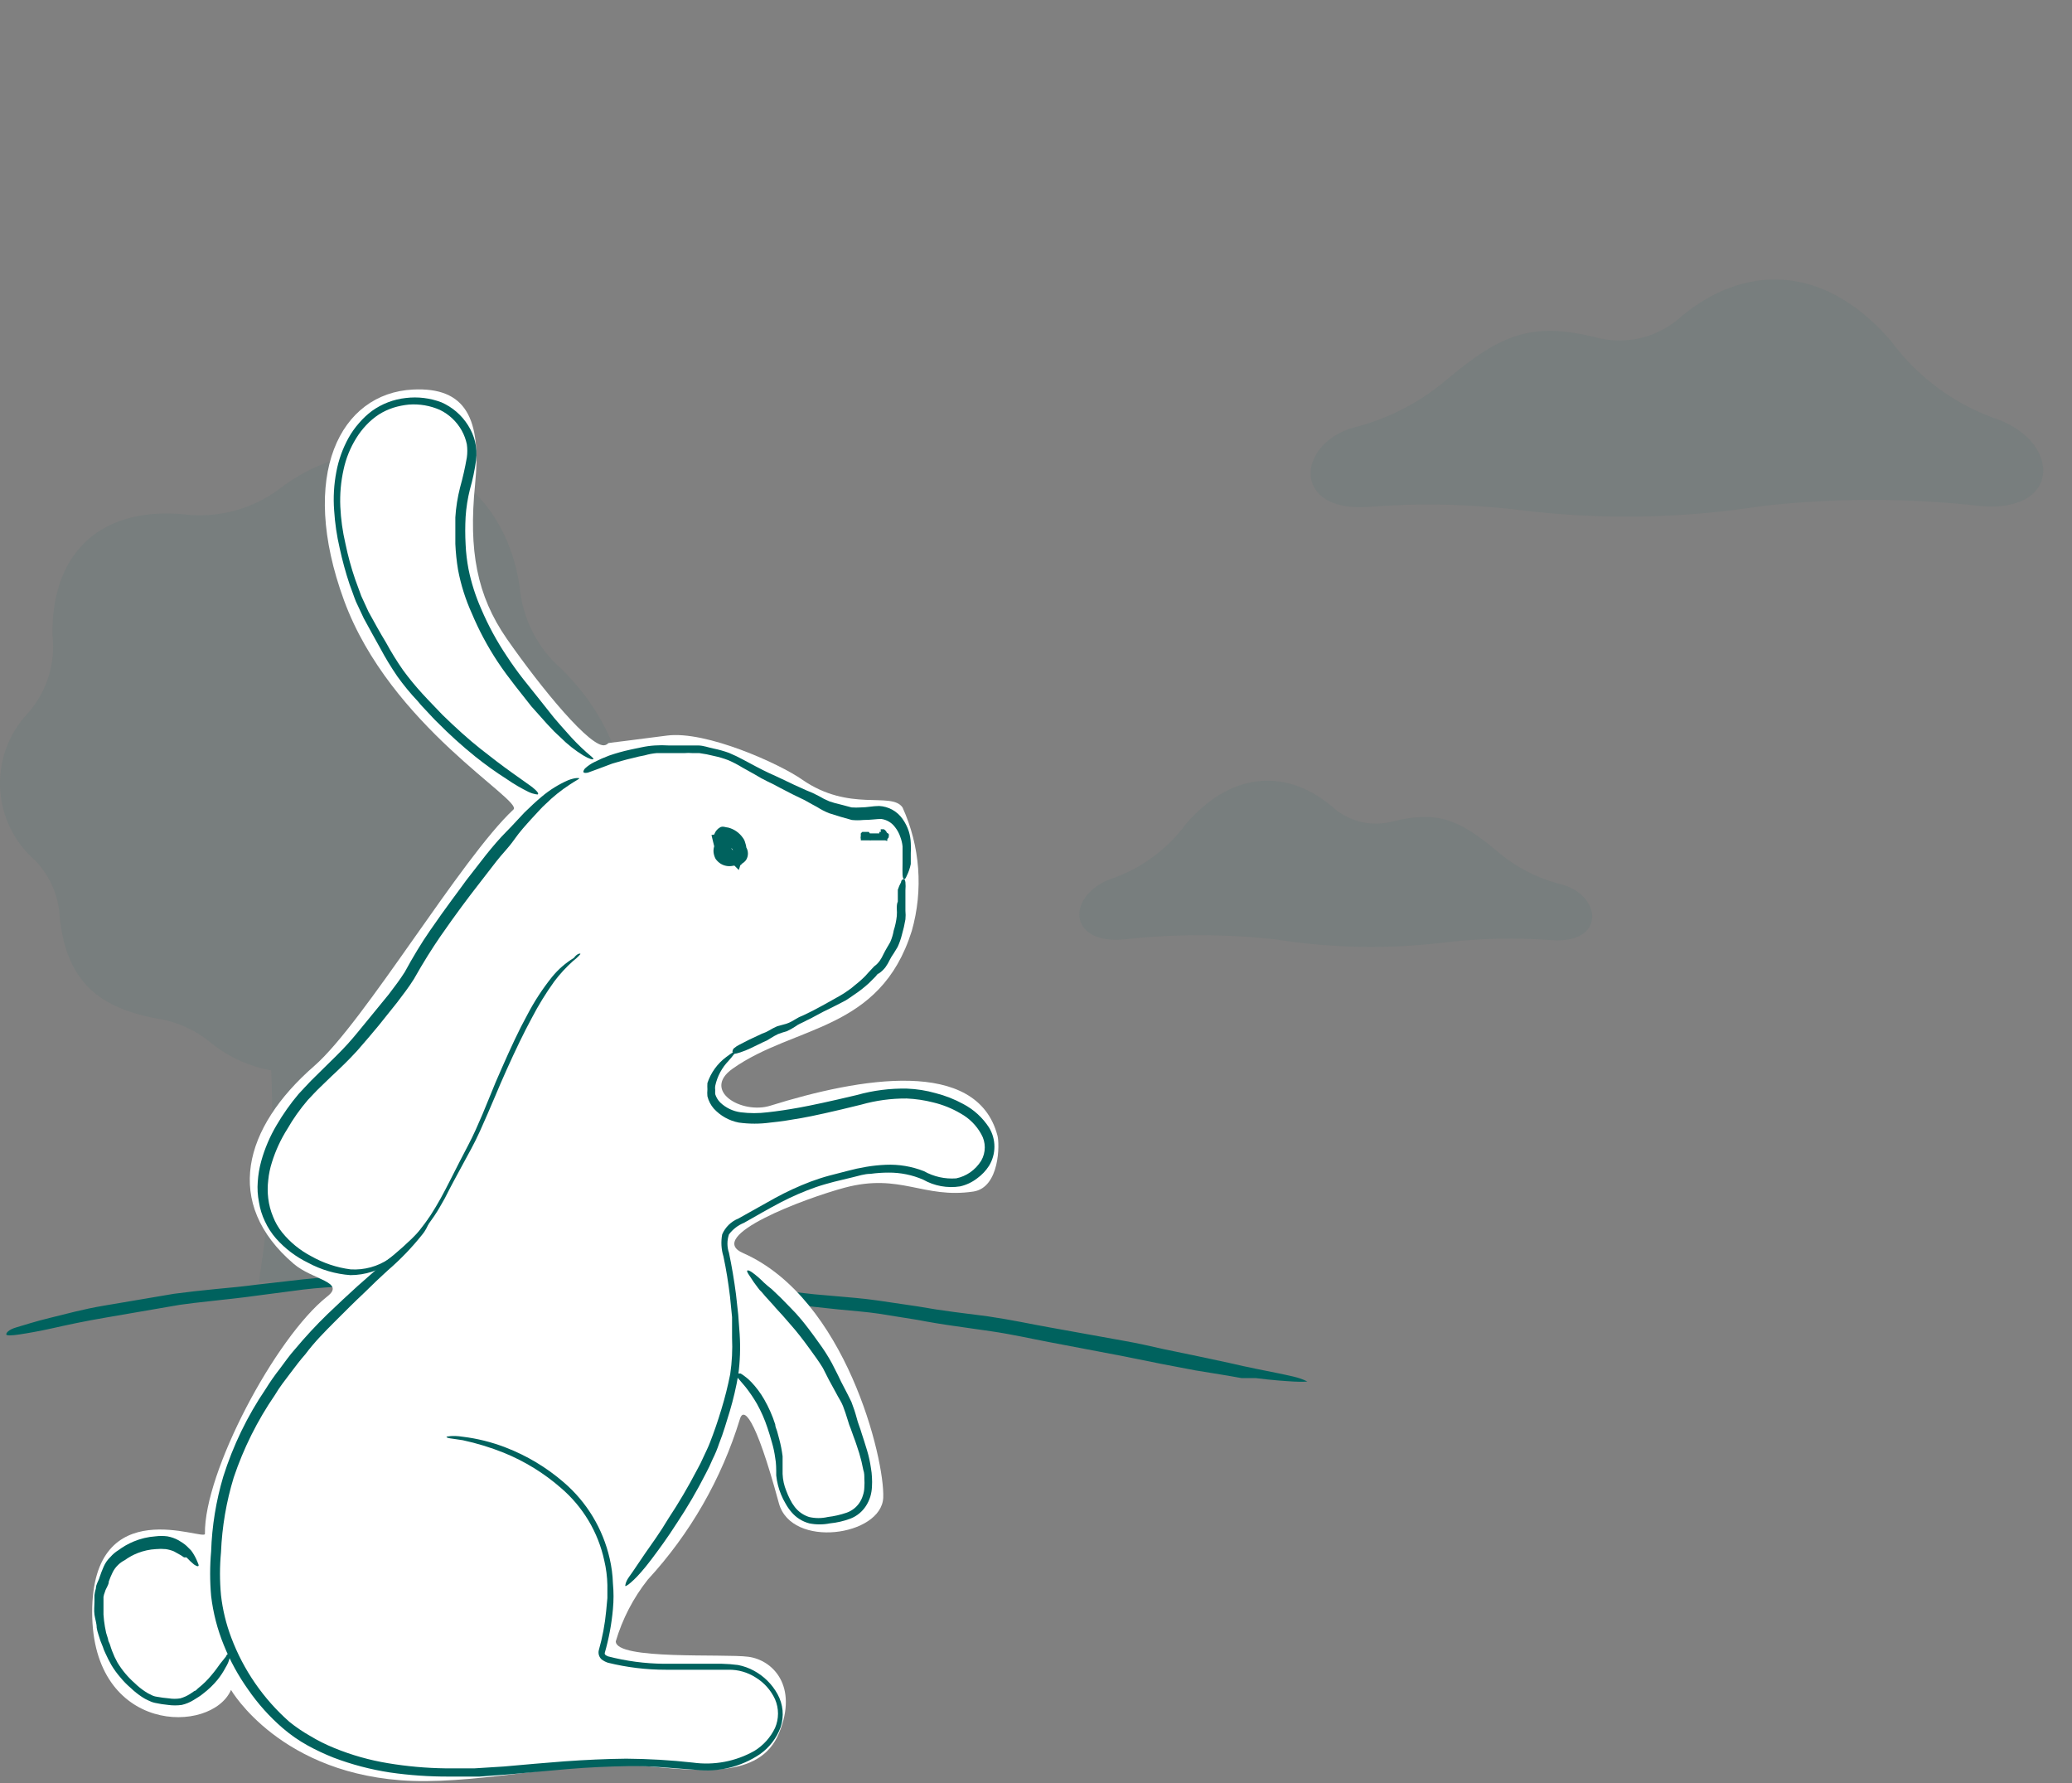 <svg width="215" height="185" viewBox="0 0 215 185" fill="none" xmlns="http://www.w3.org/2000/svg">
<rect x="0" y="0" width="215" height="185" fill="#808080" stroke="none"/>
<g clip-path="url(#clip0_63_155)">
<g opacity="0.25">
<path opacity="0.25" d="M2.867 74.028C3.846 72.931 4.583 71.639 5.028 70.237C5.473 68.834 5.615 67.354 5.445 65.892C5.32 58.008 9.781 52.596 18.934 53.349C20.744 53.587 22.583 53.465 24.345 52.988C26.107 52.511 27.756 51.69 29.2 50.571C39.481 42.938 52.021 48.081 53.92 60.875C54.208 64.172 55.761 67.229 58.255 69.405C70.347 81.285 66.012 99.993 46.611 104.078C43.76 104.725 41.135 106.13 39.015 108.146C37.232 109.568 35.14 110.55 32.907 111.013C32.646 118.365 33.066 125.726 34.161 133C31.349 133 28.984 133 26.852 133C28.032 125.747 28.464 118.391 28.142 111.049C25.875 110.642 23.744 109.675 21.944 108.236C20.278 106.841 18.255 105.941 16.104 105.637C9.763 104.437 6.843 101.337 6.198 95.137C6.089 92.939 5.184 90.857 3.655 89.277C2.577 88.343 1.7 87.201 1.074 85.92C0.448 84.639 0.089 83.244 0.014 81.82C-0.059 80.396 0.155 78.972 0.645 77.633C1.135 76.294 1.891 75.068 2.867 74.028Z" fill="#00625E"/>
</g>
<g opacity="0.25">
<path opacity="0.25" d="M207.527 43.598C213.919 46.17 213.688 53.218 205.499 52.498C197.976 51.65 190.381 51.65 182.858 52.498C174.583 53.799 166.169 53.947 157.855 52.935C152.557 52.281 147.207 52.169 141.887 52.6C134.007 53.089 134.571 46.067 140.424 44.37C143.988 43.483 147.3 41.784 150.102 39.405C155.826 34.596 159.01 33.412 165.504 34.981C167.068 35.416 168.716 35.443 170.293 35.061C171.87 34.678 173.323 33.898 174.515 32.795C180.727 27.651 188.993 27.033 196.206 35.367C199.04 39.217 202.995 42.092 207.527 43.598Z" fill="#00625E"/>
</g>
<g opacity="0.25">
<path opacity="0.25" d="M115.135 91.243C110.669 93.017 110.823 97.956 116.573 97.467C121.836 96.876 127.148 96.876 132.412 97.467C138.205 98.383 144.097 98.487 149.919 97.776C153.625 97.337 157.365 97.259 161.086 97.544C166.605 97.879 166.22 92.966 162.112 91.783C159.613 91.174 157.291 89.985 155.335 88.31C151.331 84.941 149.097 84.118 144.528 85.224C143.431 85.52 142.277 85.534 141.173 85.264C140.069 84.994 139.051 84.449 138.213 83.68C133.875 80.002 128.099 79.668 123.068 85.481C121.079 88.175 118.309 90.187 115.135 91.243Z" fill="#00625E"/>
</g>
<path d="M0.653 138.449C0.653 138.578 1.166 138.578 2.013 138.449C2.861 138.32 4.067 138.115 5.556 137.78C7.044 137.445 8.843 137.059 10.972 136.699L18.135 135.465C18.777 135.336 19.47 135.284 20.137 135.182L22.191 134.951C23.603 134.796 25.092 134.642 26.734 134.411L31.458 133.793C32.947 133.613 34.563 133.511 36.257 133.432H38.825L41.393 133.305C43.137 133.305 44.909 133.099 46.705 133.124H52.174C53.997 133.124 55.845 133.124 57.667 133.278C59.49 133.432 61.004 133.278 62.673 133.484L65.24 133.638L67.653 133.819L70.22 134.024L72.787 134.282L77.588 134.745C79.179 134.899 80.745 135.13 82.285 135.311L84.57 135.594L86.983 135.851C88.523 136.005 89.935 136.107 91.142 136.288L95.172 136.932C96.507 137.188 97.919 137.42 99.228 137.6L102.822 138.115C104.952 138.423 106.98 138.886 108.88 139.246L116.581 140.711L120.534 141.509L124.051 142.178L127.363 142.718L128.826 142.976H129.57H130.289C132.112 143.207 133.37 143.284 134.242 143.336C135.115 143.386 135.654 143.336 135.654 143.336C135.654 143.336 135.192 143.053 134.217 142.821C133.241 142.59 131.804 142.307 130.264 141.999L129.673 141.869L129.031 141.74L127.568 141.407L124.308 140.711L120.714 139.966C119.456 139.684 118.147 139.374 116.53 139.092L108.829 137.703C107.083 137.394 104.978 136.932 102.514 136.571L98.92 136.109C97.713 135.953 96.558 135.774 95.249 135.542L91.064 134.925C89.473 134.693 87.933 134.59 86.547 134.461L84.493 134.282L82.208 134.024L77.536 133.511L72.736 133.099L70.323 132.892L67.756 132.713L65.189 132.532L62.622 132.405C60.952 132.405 59.285 132.405 57.488 132.25H51.968H47.04C45.217 132.25 43.445 132.25 41.674 132.405H39.108H36.54C34.846 132.405 33.151 132.559 31.406 132.738L26.683 133.278C25.296 133.459 23.807 133.613 22.345 133.742L20.137 133.974L18.058 134.23L10.766 135.465C8.61 135.826 6.788 136.34 5.196 136.726C3.605 137.111 2.63 137.446 1.732 137.703C0.832 137.959 0.628 138.32 0.653 138.449Z" fill="#00625E"/>
<path d="M42.836 40.416C35.312 40.8 30.922 49.258 35.696 62.285C40.47 75.313 54.303 83.023 53.281 83.984C47.866 89.025 37.784 106.089 32.605 110.596C25.251 117.003 23.142 124.841 30.474 131.119C32.413 132.786 35.909 133 33.948 134.515C28.555 138.787 21.158 152.776 21.265 159.141C21.265 159.931 9.564 154.612 9.564 167.277C9.564 179.943 21.948 179.963 23.972 175.329C23.972 175.329 29.131 184.278 42.794 184.769C50.34 185.025 59.995 182.634 66.24 183.167C72.486 183.702 78.837 184.684 80.841 179.793C82.845 174.903 80.18 172.233 77.665 171.891C75.15 171.55 63.896 172.253 63.896 170.289C64.585 167.96 65.713 165.784 67.221 163.882C71.608 159.123 74.872 153.437 76.77 147.245C77.111 146.007 78.304 146.667 80.82 155.958C82.12 160.721 91.477 159.355 91.648 155.382C91.818 151.408 87.768 134.709 77.111 130.008C73.061 128.258 83.505 124.328 87.662 123.218C93.46 121.68 95.783 124.392 101.005 123.623C103.755 123.196 103.733 118.647 103.499 117.814C101.367 109.698 89.218 111.813 79.924 114.718C76.962 115.636 72.784 113.158 76.024 110.873C82.418 106.345 91.328 107.05 94.61 96.585C95.818 92.335 95.478 87.793 93.651 83.771C92.479 82.084 88.173 84.326 83.207 80.866C80.926 79.264 73.274 75.783 69.203 76.317C61.081 77.385 63.789 76.915 62.809 77.3C61.402 77.791 56.158 71.405 52.578 66.258C49.487 61.794 48.612 57.139 49.295 50.283C49.977 43.427 48.356 40.138 42.836 40.416Z" fill="white"/>
<path d="M60.529 80.097C60.529 80.097 60.529 79.883 60.743 79.691C61.018 79.443 61.326 79.234 61.658 79.072C62.164 78.814 62.684 78.585 63.215 78.388C63.914 78.147 64.625 77.947 65.346 77.79L65.943 77.662L66.561 77.534C67.018 77.434 67.481 77.37 67.947 77.342C68.43 77.309 68.914 77.309 69.397 77.342C69.865 77.342 70.334 77.342 70.867 77.342H71.656H72.445C72.977 77.342 73.51 77.555 74.043 77.662C74.586 77.772 75.121 77.922 75.642 78.111C76.158 78.327 76.663 78.569 77.155 78.837L78.477 79.542L79.137 79.883L79.798 80.204L80.459 80.503L81.141 80.823L82.441 81.442L83.72 82.019L84.338 82.275L84.978 82.596C85.332 82.811 85.702 82.996 86.086 83.151C86.464 83.278 86.848 83.385 87.237 83.471L88.367 83.77C88.686 83.792 89.007 83.792 89.326 83.77C89.965 83.77 90.584 83.621 91.223 83.621C91.704 83.645 92.172 83.778 92.594 84.011C93.015 84.245 93.377 84.571 93.653 84.966C93.928 85.352 94.144 85.776 94.292 86.226C94.42 86.628 94.492 87.044 94.505 87.465C94.527 87.821 94.527 88.177 94.505 88.533V88.981V89.43V89.644C94.424 90.058 94.288 90.461 94.1 90.84C93.994 91.096 93.909 91.224 93.823 91.224C93.738 91.224 93.674 91.053 93.653 90.754C93.632 90.455 93.653 90.028 93.653 89.558V88.768C93.653 88.448 93.653 88.127 93.653 87.807C93.618 87.471 93.539 87.14 93.418 86.825C93.304 86.477 93.131 86.152 92.907 85.863C92.737 85.62 92.519 85.414 92.266 85.259C92.013 85.105 91.73 85.005 91.436 84.966C90.967 84.966 90.349 85.073 89.582 85.073C89.185 85.113 88.785 85.113 88.388 85.073L87.258 84.753L86.022 84.368C85.591 84.194 85.177 83.98 84.786 83.728L84.232 83.429L83.507 83.023L82.228 82.403L80.949 81.742L80.31 81.4L79.649 81.079L78.988 80.738L78.327 80.353L77.027 79.627C76.569 79.344 76.092 79.095 75.599 78.88C75.108 78.688 74.602 78.538 74.086 78.431C73.581 78.301 73.068 78.201 72.551 78.132H71.805C71.557 78.11 71.307 78.11 71.059 78.132C70.569 78.132 70.079 78.132 69.546 78.132C69.013 78.132 68.565 78.132 68.16 78.132C67.734 78.169 67.313 78.248 66.903 78.367L66.263 78.495L65.666 78.645C64.898 78.816 64.217 79.029 63.535 79.221L61.999 79.798L60.999 80.161C60.743 80.204 60.594 80.204 60.529 80.097Z" fill="#00625E"/>
<path d="M76.003 109.121C76.003 109.121 76.003 108.929 76.131 108.779C76.319 108.617 76.526 108.481 76.749 108.374L77.751 107.861L79.073 107.242L79.456 107.092L79.819 106.9C80.087 106.74 80.364 106.598 80.65 106.473L81.588 106.216C81.895 106.109 82.188 105.966 82.462 105.789L82.909 105.533L83.4 105.319L84.359 104.849L85.318 104.337L86.277 103.803L87.151 103.312L87.577 103.055L87.982 102.778L88.366 102.5L88.75 102.18C88.984 101.988 89.24 101.795 89.453 101.582C89.682 101.377 89.896 101.156 90.092 100.92L90.391 100.599L90.711 100.258C90.933 100.099 91.128 99.904 91.286 99.681C91.435 99.466 91.563 99.237 91.67 98.998C91.776 98.763 91.925 98.528 92.053 98.293C92.181 98.058 92.309 97.887 92.394 97.695C92.554 97.326 92.668 96.938 92.736 96.541C92.892 96.055 92.999 95.555 93.055 95.046C93.076 94.791 93.076 94.534 93.055 94.278C93.055 94.022 93.055 93.765 93.162 93.53V92.889V92.59V92.462V92.313C93.249 92.039 93.363 91.774 93.503 91.523C93.503 91.33 93.652 91.224 93.737 91.224C93.823 91.224 93.908 91.224 93.95 91.523C93.975 91.8 93.975 92.078 93.95 92.356V94.491C93.98 94.79 93.98 95.09 93.95 95.388C93.861 95.922 93.74 96.45 93.588 96.969C93.48 97.409 93.33 97.838 93.14 98.25C93.013 98.485 92.863 98.677 92.736 98.912C92.583 99.122 92.448 99.343 92.331 99.574C92.206 99.844 92.055 100.101 91.883 100.343C91.687 100.601 91.449 100.825 91.18 101.005C91.073 101.005 90.945 101.197 90.86 101.304L90.519 101.646C90.3 101.883 90.065 102.104 89.815 102.308C89.559 102.522 89.304 102.735 89.027 102.927L88.622 103.205L88.195 103.504L87.769 103.782L87.322 104.017L86.405 104.486L85.403 104.978L84.444 105.49C84.124 105.682 83.783 105.811 83.485 105.981L82.995 106.216C82.843 106.286 82.701 106.372 82.568 106.473C82.277 106.668 81.971 106.84 81.652 106.985C81.311 107.092 80.991 107.177 80.735 107.284C80.471 107.41 80.214 107.553 79.968 107.711L79.584 107.946L79.201 108.117L77.879 108.758C77.533 108.922 77.177 109.065 76.813 109.185C76.578 109.266 76.335 109.324 76.088 109.356C76.174 109.249 76.067 109.228 76.003 109.121Z" fill="#00625E"/>
<path d="M60.232 98.977C60.232 98.977 59.976 99.318 59.465 99.703C58.742 100.348 58.086 101.063 57.503 101.839C56.639 103.041 55.864 104.304 55.18 105.619C54.348 107.156 53.497 108.929 52.602 110.915L51.941 112.41L51.279 113.969C50.832 115.037 50.362 116.105 49.788 117.387C49.211 118.668 48.594 119.736 47.997 120.846C47.401 121.957 46.824 122.982 46.165 124.306C45.822 124.904 45.481 125.545 45.056 126.164C44.629 126.784 44.245 127.318 43.798 127.894C42.897 129.058 41.825 130.081 40.623 130.927C39.377 131.816 37.887 132.293 36.359 132.295C34.821 132.183 33.325 131.745 31.968 131.012C30.705 130.4 29.575 129.544 28.643 128.493C28.177 127.959 27.789 127.362 27.492 126.72C27.191 126.091 26.982 125.422 26.873 124.734C26.734 124.031 26.69 123.312 26.746 122.598C26.793 121.875 26.916 121.16 27.108 120.462C27.473 119.151 28.011 117.894 28.706 116.725C29.367 115.594 30.123 114.522 30.966 113.521C31.414 113.051 31.841 112.56 32.266 112.133L33.673 110.744C34.569 109.869 35.379 109.079 36.06 108.331C36.742 107.584 37.468 106.665 38.191 105.79L40.324 103.184C40.963 102.351 41.538 101.582 42.008 100.835C42.818 99.34 43.734 97.823 44.608 96.563C46.356 94.022 47.699 92.292 48.38 91.331L50.406 88.725C51.088 87.871 51.834 86.995 52.537 86.29C53.241 85.586 53.816 84.924 54.412 84.304L55.308 83.45L55.755 83.044L56.203 82.66C57.044 81.949 57.985 81.366 58.995 80.93C59.699 80.674 60.104 80.695 60.104 80.759C60.104 80.823 59.763 80.972 59.124 81.4C58.235 81.977 57.407 82.642 56.65 83.386L56.289 83.728L55.926 84.112L55.116 84.988C54.562 85.607 53.944 86.269 53.348 87.123C52.751 87.978 52.11 88.576 51.471 89.409L49.34 92.164C48.679 93.018 47.358 94.748 45.673 97.183C44.842 98.4 43.969 99.767 42.945 101.582C42.413 102.437 41.794 103.227 41.197 104.017L39.3 106.388C38.619 107.213 37.873 108.089 37.062 109.014C36.188 109.976 35.272 110.851 34.419 111.642L33.226 112.795C32.778 113.222 32.373 113.67 31.946 114.119C31.143 115.053 30.429 116.061 29.815 117.13C29.133 118.208 28.596 119.372 28.216 120.59C28.023 121.194 27.894 121.817 27.833 122.448C27.758 123.073 27.758 123.703 27.833 124.328C27.91 124.974 28.075 125.606 28.323 126.207C28.554 126.809 28.877 127.371 29.282 127.873C30.107 128.888 31.129 129.723 32.288 130.329C33.551 131.047 34.941 131.511 36.381 131.697C37.793 131.785 39.195 131.402 40.367 130.606C41.533 129.813 42.576 128.849 43.457 127.745C43.883 127.19 44.31 126.656 44.693 126.058C45.076 125.46 45.397 124.926 45.715 124.349C46.377 123.153 46.973 121.914 47.635 120.633C48.296 119.351 48.892 118.262 49.36 117.216C49.83 116.169 50.3 115.08 50.747 113.948L51.429 112.282L52.11 110.723C53.005 108.694 53.838 106.879 54.711 105.298C55.438 103.899 56.303 102.576 57.291 101.347C57.927 100.569 58.69 99.904 59.549 99.382C59.848 98.955 60.21 98.87 60.232 98.977Z" fill="#00625E"/>
<path d="M46.336 149.059C46.336 149.059 46.911 148.889 47.997 149.059C49.522 149.243 51.019 149.616 52.453 150.17C54.665 151.018 56.713 152.247 58.507 153.8C60.892 155.849 62.558 158.612 63.259 161.682C63.46 162.536 63.573 163.409 63.601 164.287C63.684 165.167 63.684 166.055 63.601 166.936C63.463 168.482 63.179 170.014 62.748 171.505C62.748 171.634 62.748 171.697 63.089 171.847C64.983 172.339 66.93 172.597 68.887 172.616C70.762 172.616 72.766 172.616 74.919 172.616C75.475 172.629 76.03 172.671 76.581 172.744C77.163 172.857 77.724 173.058 78.244 173.343C79.266 173.9 80.109 174.737 80.674 175.755C80.966 176.278 81.145 176.855 81.201 177.452C81.256 178.048 81.185 178.649 80.993 179.216C80.579 180.336 79.836 181.304 78.862 181.991C76.897 183.319 74.522 183.895 72.169 183.615C69.846 183.466 67.586 183.189 65.285 183.231C62.982 183.274 61.128 183.359 59.039 183.53L55.926 183.807L52.878 184.086L49.745 184.32C48.701 184.32 47.614 184.32 46.59 184.32C44.538 184.328 42.485 184.185 40.452 183.892C38.457 183.587 36.499 183.072 34.611 182.355C33.691 181.991 32.794 181.571 31.926 181.094C31.007 180.588 30.143 179.985 29.347 179.301C27.979 178.122 26.77 176.773 25.744 175.286C24.729 173.859 23.885 172.319 23.23 170.695C22.561 169.06 22.117 167.343 21.908 165.59C21.771 164.048 21.771 162.497 21.908 160.955C21.994 158.327 22.417 155.723 23.166 153.202C24.183 149.979 25.661 146.922 27.557 144.126C28.014 143.386 28.512 142.673 29.049 141.991C29.561 141.306 30.051 140.601 30.625 139.961C31.686 138.692 32.808 137.481 33.994 136.331C35.081 135.284 36.125 134.323 37.085 133.446L38.492 132.208L39.195 131.59L39.877 130.992C41.18 129.974 42.413 128.867 43.564 127.681C44.31 126.89 44.502 126.228 44.63 126.271C44.758 126.314 44.63 126.463 44.524 126.784C44.37 127.268 44.123 127.717 43.798 128.108C42.729 129.446 41.537 130.683 40.239 131.802L39.685 132.315L39.088 132.87L37.746 134.173C36.786 135.07 35.806 136.052 34.762 137.098C33.716 138.146 32.629 139.235 31.692 140.494C31.159 141.094 30.647 141.777 30.115 142.481C29.581 143.186 29.006 143.912 28.516 144.746C26.707 147.381 25.272 150.256 24.253 153.288C23.483 155.805 23.04 158.41 22.932 161.041C22.792 162.525 22.792 164.02 22.932 165.504C23.103 167.01 23.461 168.487 23.997 169.903C25.264 173.266 27.335 176.265 30.029 178.64C30.699 179.181 31.412 179.666 32.161 180.09C32.964 180.578 33.806 181 34.675 181.351C36.472 182.089 38.346 182.619 40.26 182.932C42.234 183.261 44.228 183.44 46.229 183.466C47.231 183.466 48.233 183.466 49.233 183.466L52.282 183.274L55.437 182.995L58.569 182.739C60.702 182.589 62.833 182.484 64.964 182.462C67.279 182.477 69.591 182.613 71.892 182.868C74.099 183.176 76.346 182.748 78.287 181.65C79.209 181.082 79.949 180.259 80.418 179.28C80.623 178.808 80.729 178.3 80.729 177.785C80.729 177.271 80.623 176.761 80.418 176.29C79.984 175.349 79.278 174.561 78.393 174.026C77.559 173.496 76.588 173.22 75.601 173.236C73.469 173.236 71.338 173.236 69.1 173.236C67.074 173.238 65.055 172.994 63.089 172.509C62.841 172.43 62.61 172.308 62.406 172.146C62.287 172.029 62.197 171.884 62.148 171.724C62.1 171.562 62.093 171.392 62.13 171.228C62.51 169.896 62.767 168.53 62.898 167.148L63.025 165.803V164.437C63.006 163.587 62.899 162.742 62.704 161.916C62.072 158.977 60.492 156.329 58.208 154.377C56.448 152.838 54.446 151.605 52.282 150.725C50.9 150.171 49.474 149.735 48.019 149.422C46.846 149.23 46.314 149.23 46.336 149.059Z" fill="#00625E"/>
<path d="M92.03 86.398C92.109 86.424 92.177 86.477 92.222 86.547C92.238 86.569 92.246 86.595 92.246 86.622C92.246 86.649 92.238 86.675 92.222 86.697C92.222 86.697 92.222 86.825 92.222 86.868L92.073 87.06C92.073 87.06 92.073 87.06 92.073 87.188C92.073 87.316 91.924 87.188 91.86 87.188C91.796 87.188 91.86 87.188 91.732 87.188H91.583H91.433H91.284H91.135H90.986H90.815H90.666C90.666 87.188 90.666 87.188 90.517 87.188H90.368C90.348 87.198 90.326 87.202 90.304 87.202C90.281 87.202 90.26 87.198 90.24 87.188H90.112C90.112 87.188 89.963 87.188 89.899 87.188H89.451H89.323V87.081C89.291 86.955 89.291 86.823 89.323 86.697C89.314 86.619 89.314 86.54 89.323 86.462L89.472 86.312H89.749H89.856H90.005C90.005 86.312 90.112 86.312 90.154 86.312C90.154 86.312 90.154 86.312 90.261 86.462H90.623H90.879H91.007H91.135C91.135 86.462 91.135 86.462 91.242 86.462V86.312C91.242 86.312 91.37 86.312 91.391 86.312C91.412 86.312 91.391 86.312 91.391 86.184C91.38 86.135 91.38 86.084 91.391 86.035C91.391 86.035 91.391 86.035 91.519 86.035H91.71C91.855 86.115 91.968 86.244 92.03 86.398Z" fill="#00625E"/>
<path d="M74.488 87.658C74.488 87.658 74.254 87.658 74.168 87.402C74.098 87.251 74.061 87.087 74.061 86.921C74.061 86.755 74.098 86.591 74.168 86.441C74.276 86.2 74.454 85.999 74.68 85.864C74.957 85.65 75.362 85.864 75.575 85.864C76.191 86.027 76.728 86.406 77.089 86.932C77.2 87.077 77.28 87.245 77.323 87.423C77.388 87.602 77.431 87.789 77.451 87.978C77.479 88.408 77.367 88.835 77.131 89.196C76.996 89.373 76.825 89.521 76.631 89.631C76.437 89.741 76.223 89.811 76.002 89.836C75.575 89.917 75.133 89.833 74.765 89.601C74.565 89.472 74.392 89.305 74.254 89.11C74.141 88.897 74.069 88.666 74.041 88.427C74.018 88.18 74.054 87.93 74.147 87.7C74.24 87.47 74.386 87.265 74.573 87.103C74.942 86.775 75.424 86.607 75.916 86.633C76.175 86.657 76.424 86.746 76.64 86.891C76.856 87.037 77.032 87.234 77.153 87.466C77.354 87.795 77.445 88.18 77.41 88.565C77.376 88.95 77.218 89.314 76.961 89.601C76.961 89.601 76.961 89.73 76.833 89.751H76.62H76.215C75.961 89.681 75.723 89.566 75.511 89.409C75.334 89.257 75.183 89.077 75.064 88.875C74.784 88.477 74.648 87.995 74.68 87.508C74.718 86.983 74.919 86.482 75.255 86.078H75.383L76.172 86.462L76.577 86.761L76.79 86.974C77.015 87.26 77.222 87.559 77.408 87.871C77.54 88.075 77.609 88.312 77.609 88.555C77.609 88.797 77.54 89.035 77.408 89.238C77.272 89.414 77.097 89.558 76.898 89.657C76.699 89.757 76.48 89.811 76.257 89.815C75.876 89.834 75.499 89.721 75.192 89.495C74.672 89.082 74.298 88.513 74.126 87.871C74.019 87.466 73.934 87.06 73.827 86.633C74.29 86.522 74.772 86.522 75.234 86.633C75.735 86.785 76.18 87.083 76.513 87.487C76.779 87.79 76.936 88.173 76.961 88.576C77.004 88.823 77.004 89.076 76.961 89.324L76.662 90.263L76.023 89.623L75.874 89.452L75.639 89.217L75.511 89.089V88.961C75.327 88.704 75.176 88.424 75.064 88.128C75.064 87.914 74.936 87.786 75.064 87.722C75.192 87.658 75.255 87.722 75.447 87.722C75.695 87.898 75.93 88.09 76.151 88.299H76.257H76.385L76.662 88.491L76.833 88.619L76.151 88.854C76.171 88.734 76.171 88.611 76.151 88.491C76.119 88.298 76.03 88.119 75.895 87.978C75.746 87.829 75.767 87.978 75.724 87.978C75.724 87.978 75.724 87.978 75.724 88.106C75.813 88.242 75.921 88.364 76.044 88.469C76.142 88.564 76.271 88.617 76.407 88.619C76.476 88.631 76.547 88.626 76.615 88.603C76.681 88.581 76.742 88.542 76.79 88.491C76.79 88.384 76.79 88.491 76.79 88.234C76.673 87.992 76.53 87.763 76.364 87.551L76.172 87.295H75.98C75.98 87.295 75.852 87.487 75.852 87.594C75.841 87.856 75.907 88.117 76.044 88.341C76.11 88.469 76.197 88.584 76.3 88.683C76.385 88.767 76.487 88.833 76.598 88.875C76.632 88.891 76.668 88.898 76.705 88.898C76.742 88.898 76.778 88.891 76.811 88.875L76.939 88.683C77.023 88.419 77.023 88.136 76.939 87.871C76.875 87.733 76.781 87.611 76.662 87.515C76.544 87.419 76.406 87.351 76.257 87.316C76.097 87.296 75.934 87.31 75.779 87.358C75.625 87.406 75.483 87.486 75.362 87.594C75.247 87.68 75.156 87.793 75.096 87.924C75.036 88.055 75.01 88.198 75.021 88.341C75.034 88.484 75.078 88.623 75.149 88.747C75.219 88.878 75.322 88.989 75.447 89.067C75.67 89.178 75.922 89.215 76.168 89.173C76.413 89.131 76.638 89.012 76.811 88.832C76.95 88.617 77.01 88.361 76.982 88.106C76.994 87.993 76.994 87.878 76.982 87.765C76.938 87.658 76.881 87.558 76.811 87.466C76.563 87.119 76.201 86.869 75.788 86.761C75.554 86.761 75.49 86.761 75.469 86.761C75.447 86.761 75.341 86.761 75.255 86.953C75.135 87.112 75.049 87.294 75 87.487C74.616 87.487 74.573 87.615 74.488 87.658Z" fill="#00625E"/>
<path d="M23.826 171.612C23.826 171.612 23.932 171.804 23.826 172.039C23.741 172.372 23.604 172.689 23.42 172.98C23.18 173.441 22.894 173.877 22.568 174.281C22.128 174.816 21.627 175.296 21.076 175.713C20.928 175.839 20.771 175.952 20.606 176.054L20.094 176.375C19.714 176.613 19.297 176.786 18.858 176.887C18.392 176.951 17.919 176.951 17.451 176.887C16.993 176.844 16.537 176.773 16.088 176.674C15.843 176.621 15.606 176.534 15.385 176.418C15.154 176.317 14.932 176.196 14.723 176.054C14.306 175.777 13.913 175.463 13.552 175.115C13.164 174.785 12.807 174.419 12.486 174.026C12.145 173.633 11.837 173.211 11.568 172.766C11.335 172.357 11.121 171.936 10.929 171.505C10.826 171.299 10.741 171.085 10.673 170.865L10.417 170.224L10.205 169.562C10.13 169.339 10.073 169.11 10.034 168.877C10.034 168.429 9.863 167.96 9.8 167.512C9.736 167.063 9.8 166.615 9.8 166.166V165.504C9.827 165.265 9.877 165.029 9.949 164.799C9.949 164.372 10.248 163.987 10.332 163.645C10.457 163.269 10.598 162.898 10.76 162.535C10.923 162.157 11.163 161.815 11.462 161.532C11.702 161.255 11.982 161.018 12.294 160.827C12.781 160.464 13.31 160.163 13.871 159.93C14.59 159.63 15.353 159.449 16.131 159.395C16.54 159.343 16.957 159.343 17.366 159.395C17.77 159.466 18.16 159.603 18.518 159.801C18.813 159.967 19.091 160.159 19.348 160.379L19.669 160.698L19.818 160.848L19.945 161.019C20.159 161.334 20.338 161.669 20.479 162.023C20.586 162.258 20.649 162.407 20.586 162.472C20.521 162.535 20.372 162.472 20.138 162.322C19.857 162.091 19.595 161.842 19.348 161.575H19.221H19.092L18.773 161.361L18.048 160.955C17.775 160.841 17.489 160.763 17.197 160.72C16.856 160.687 16.514 160.687 16.173 160.72C15.531 160.755 14.898 160.892 14.298 161.126C13.813 161.317 13.356 161.568 12.933 161.874C12.672 162.004 12.435 162.177 12.23 162.385C12.013 162.596 11.832 162.841 11.697 163.112C11.542 163.424 11.407 163.745 11.292 164.073C11.292 164.457 10.972 164.799 10.887 165.162C10.818 165.326 10.768 165.499 10.738 165.675V166.273C10.738 166.679 10.738 167.085 10.738 167.512C10.764 167.933 10.815 168.355 10.887 168.772L11.014 169.412L11.207 170.031C11.207 170.245 11.356 170.437 11.419 170.651C11.484 170.865 11.548 171.079 11.633 171.291C11.787 171.704 11.972 172.103 12.187 172.487C12.671 173.287 13.275 174.007 13.977 174.624C14.31 174.951 14.673 175.244 15.064 175.499C15.245 175.626 15.438 175.733 15.641 175.82C15.829 175.932 16.039 176.004 16.258 176.034C16.674 176.113 17.093 176.169 17.516 176.204C17.911 176.268 18.313 176.268 18.709 176.204C19.062 176.103 19.4 175.952 19.711 175.755L20.181 175.434C20.33 175.434 20.457 175.222 20.606 175.115C21.101 174.723 21.55 174.279 21.949 173.79C22.312 173.364 22.588 172.978 22.844 172.616L23.441 171.869C23.527 171.633 23.632 171.57 23.826 171.612Z" fill="#00625E"/>
<path d="M64.877 164.542C64.877 164.542 64.877 164.136 65.304 163.56C65.73 162.983 66.242 162.173 66.924 161.189C67.606 160.207 68.459 159.054 69.375 157.517C70.433 155.916 71.408 154.262 72.295 152.561C72.562 152.091 72.804 151.606 73.02 151.109C73.233 150.639 73.489 150.148 73.681 149.635C74.086 148.588 74.469 147.499 74.853 146.219C75.221 145.018 75.527 143.798 75.77 142.566C75.955 141.315 76.019 140.049 75.962 138.785V136.65L75.748 134.515C75.578 133.127 75.365 131.737 75.066 130.35C74.839 129.61 74.795 128.825 74.938 128.065C75.261 127.316 75.867 126.725 76.622 126.42L80.438 124.285C81.62 123.64 82.845 123.076 84.104 122.597C84.743 122.362 85.383 122.149 86.022 121.978L87.919 121.487C88.565 121.312 89.22 121.169 89.88 121.059C90.55 120.946 91.226 120.875 91.905 120.846C93.258 120.786 94.609 121.011 95.87 121.508C96.888 122.081 98.052 122.341 99.216 122.255C99.736 122.148 100.228 121.937 100.665 121.636C101.128 121.313 101.52 120.899 101.817 120.419C102.058 120 102.185 119.525 102.185 119.041C102.185 118.558 102.058 118.082 101.817 117.664C101.32 116.765 100.582 116.025 99.685 115.528C98.796 115.002 97.833 114.613 96.829 114.375C95.929 114.144 95.007 114.008 94.079 113.969C92.48 113.957 90.886 114.173 89.347 114.61C86.427 115.336 84.274 115.806 83.166 115.998C82.058 116.19 81.034 116.361 79.926 116.468C78.844 116.617 77.747 116.617 76.665 116.468C75.665 116.277 74.753 115.767 74.064 115.015C73.746 114.647 73.519 114.208 73.404 113.734C73.382 113.5 73.382 113.264 73.404 113.029C73.392 112.809 73.392 112.588 73.404 112.367C73.761 111.293 74.438 110.354 75.343 109.676C75.919 109.249 76.239 109.035 76.302 109.078C76.366 109.121 76.111 109.484 75.599 110.06C74.902 110.781 74.422 111.684 74.214 112.666C74.192 112.808 74.192 112.952 74.214 113.093C74.205 113.236 74.205 113.378 74.214 113.52C74.315 113.842 74.49 114.134 74.725 114.375C75.308 114.935 76.055 115.294 76.857 115.4C77.784 115.517 78.722 115.517 79.649 115.4C80.651 115.293 81.78 115.122 82.953 114.909C84.125 114.695 86.065 114.289 88.921 113.606C90.613 113.13 92.365 112.907 94.122 112.944C95.125 112.982 96.119 113.14 97.085 113.414C98.087 113.669 99.054 114.049 99.962 114.546C101.043 115.116 101.96 115.954 102.626 116.98C102.992 117.578 103.186 118.265 103.186 118.966C103.186 119.668 102.992 120.355 102.626 120.953C102.3 121.461 101.88 121.903 101.39 122.255C100.868 122.659 100.264 122.943 99.621 123.088C98.299 123.294 96.947 123.046 95.784 122.384C94.654 121.896 93.434 121.649 92.203 121.658C91.576 121.658 90.949 121.7 90.328 121.786C89.71 121.786 89.07 121.999 88.452 122.149L86.512 122.618C85.873 122.789 85.255 122.96 84.637 123.174C83.401 123.609 82.198 124.13 81.034 124.733C79.734 125.416 78.477 126.143 77.198 126.869C76.581 127.119 76.043 127.533 75.642 128.065C75.429 128.688 75.429 129.365 75.642 129.986C75.94 131.396 76.175 132.806 76.366 134.258L76.601 136.393L76.75 138.401C76.843 139.827 76.793 141.257 76.601 142.673C76.384 143.935 76.092 145.183 75.727 146.411C75.386 147.499 75.066 148.653 74.619 149.764C74.432 150.327 74.204 150.878 73.937 151.408C73.721 151.926 73.479 152.431 73.212 152.925C72.317 154.683 71.321 156.387 70.228 158.029C69.29 159.502 68.395 160.72 67.606 161.767C66.817 162.813 66.199 163.496 65.772 163.902C65.347 164.308 64.963 164.607 64.877 164.542Z" fill="#00625E"/>
<path d="M55.796 82.425C55.796 82.425 55.413 82.425 54.859 82.168C54.073 81.785 53.318 81.342 52.599 80.844C51.463 80.121 50.367 79.337 49.317 78.495C47.943 77.389 46.633 76.205 45.394 74.95C45.053 74.629 44.712 74.245 44.371 73.882C44.031 73.519 43.69 73.177 43.369 72.771C42.602 71.96 41.889 71.096 41.238 70.187C40.577 69.226 39.973 68.228 39.426 67.197C38.894 66.257 38.339 65.232 37.743 64.143L36.932 62.413C36.698 61.836 36.507 61.217 36.271 60.619C35.863 59.393 35.522 58.145 35.249 56.881C34.947 55.59 34.756 54.275 34.672 52.952C34.57 51.602 34.65 50.244 34.908 48.915C35.14 47.695 35.564 46.52 36.164 45.434C36.471 44.883 36.835 44.368 37.253 43.896C37.651 43.428 38.102 43.005 38.595 42.636C39.632 41.891 40.843 41.428 42.111 41.291C43.358 41.14 44.624 41.294 45.799 41.739C46.942 42.238 47.908 43.072 48.571 44.131C48.902 44.65 49.147 45.22 49.295 45.818C49.445 46.447 49.481 47.099 49.401 47.74C49.26 48.765 49.047 49.779 48.762 50.773C48.528 51.705 48.379 52.655 48.315 53.614C48.261 54.574 48.261 55.537 48.315 56.497C48.352 57.35 48.453 58.2 48.613 59.038C48.902 60.464 49.345 61.853 49.934 63.182C50.666 64.9 51.558 66.545 52.599 68.094C53.131 68.906 53.685 69.674 54.282 70.443L55.988 72.579L57.48 74.458L58.163 75.249L58.524 75.654L58.865 76.039C59.482 76.75 60.145 77.42 60.848 78.046C61.316 78.452 61.615 78.666 61.572 78.751C61.53 78.837 61.147 78.751 60.507 78.367C59.655 77.841 58.868 77.218 58.163 76.509L57.842 76.21L57.502 75.889L56.756 75.099L55.135 73.284L53.452 71.148C52.875 70.4 52.236 69.568 51.619 68.628C50.578 67.048 49.686 65.375 48.954 63.63C48.299 62.184 47.82 60.663 47.526 59.103C47.38 58.219 47.288 57.328 47.248 56.433C47.248 55.536 47.248 54.66 47.248 53.678C47.314 52.632 47.479 51.595 47.738 50.581C48.026 49.554 48.261 48.514 48.442 47.463C48.506 47.01 48.506 46.549 48.442 46.096C48.338 45.595 48.159 45.112 47.91 44.665C47.391 43.739 46.603 42.994 45.65 42.529C44.638 42.083 43.534 41.893 42.432 41.974C41.89 42.027 41.355 42.134 40.833 42.294C40.301 42.464 39.792 42.7 39.319 42.999C38.836 43.315 38.393 43.688 37.999 44.11C37.603 44.528 37.253 44.986 36.954 45.477C36.339 46.469 35.899 47.56 35.654 48.702C35.37 49.969 35.255 51.269 35.313 52.567C35.371 53.862 35.55 55.149 35.846 56.411C36.102 57.656 36.436 58.883 36.847 60.085L37.487 61.836L38.233 63.459C38.807 64.506 39.404 65.595 40.065 66.684C40.602 67.67 41.193 68.626 41.835 69.546C42.452 70.385 43.115 71.191 43.817 71.96C44.158 72.344 44.542 72.728 44.904 73.113L45.928 74.181C47.313 75.526 48.633 76.722 49.849 77.683C51.065 78.644 52.129 79.456 53.089 80.139L55.22 81.656C55.796 82.126 55.923 82.339 55.796 82.425Z" fill="#00625E"/>
<path d="M76.304 142.502C76.304 142.502 76.538 142.502 76.858 142.502C77.264 142.754 77.636 143.055 77.966 143.399C78.475 143.936 78.919 144.531 79.288 145.173C79.763 145.997 80.148 146.87 80.439 147.778C80.439 148.035 80.588 148.29 80.652 148.546L80.865 149.336C81.019 149.912 81.133 150.497 81.206 151.088C81.206 151.75 81.206 152.348 81.206 152.925C81.231 153.526 81.361 154.12 81.59 154.677C81.7 154.976 81.828 155.268 81.974 155.552C82.109 155.832 82.273 156.098 82.464 156.342C82.843 156.836 83.364 157.201 83.956 157.388C84.594 157.537 85.257 157.537 85.895 157.388C86.563 157.309 87.221 157.16 87.856 156.939C88.395 156.749 88.859 156.39 89.178 155.915C89.337 155.679 89.459 155.419 89.54 155.146C89.633 154.87 89.683 154.582 89.689 154.291C89.711 154 89.711 153.707 89.689 153.416C89.689 153.117 89.689 152.796 89.583 152.519C89.474 151.928 89.331 151.342 89.157 150.768C88.965 150.191 88.794 149.615 88.581 149.081L88.283 148.247C88.164 147.97 88.065 147.684 87.984 147.393C87.814 146.817 87.643 146.326 87.473 145.878C87.302 145.429 86.983 144.981 86.748 144.51L86.002 143.143L85.384 141.926C84.958 141.221 84.489 140.602 84.062 140.004C83.231 138.85 82.57 138.04 82.229 137.654C81.888 137.27 81.569 136.886 81.227 136.501C80.886 136.117 80.524 135.753 80.247 135.412L79.394 134.473L79.032 134.045L78.84 133.853L78.67 133.64C78.35 133.228 78.051 132.8 77.774 132.358C77.583 132.081 77.476 131.887 77.54 131.824C77.604 131.76 77.796 131.824 78.115 132.059C78.531 132.37 78.923 132.713 79.288 133.085L79.458 133.234L79.65 133.404L80.098 133.768L81.036 134.665L82.037 135.689C82.427 136.076 82.797 136.482 83.146 136.907C83.487 137.313 84.126 138.125 84.957 139.299C85.46 139.98 85.915 140.693 86.322 141.435L86.961 142.694C87.153 143.122 87.366 143.528 87.601 143.977C87.835 144.425 88.091 144.916 88.347 145.45C88.563 146.002 88.749 146.565 88.901 147.138C88.966 147.39 89.044 147.64 89.135 147.885C89.242 148.162 89.327 148.439 89.412 148.718C89.498 148.995 89.796 149.871 89.967 150.469C90.149 151.07 90.284 151.684 90.371 152.305C90.428 152.623 90.464 152.944 90.478 153.267C90.499 153.594 90.499 153.921 90.478 154.249C90.463 154.596 90.406 154.941 90.308 155.275C90.202 155.613 90.052 155.937 89.86 156.236C89.474 156.837 88.907 157.301 88.24 157.559C87.553 157.814 86.837 157.98 86.109 158.05C85.405 158.192 84.681 158.192 83.977 158.05C83.253 157.86 82.605 157.451 82.123 156.877C81.886 156.6 81.678 156.299 81.505 155.98C81.334 155.692 81.184 155.391 81.057 155.083C80.79 154.441 80.617 153.766 80.545 153.075C80.545 152.39 80.545 151.792 80.439 151.259C80.368 150.716 80.254 150.181 80.098 149.657L79.863 148.845L79.629 148.12C79.345 147.261 78.981 146.431 78.542 145.642C78.192 145.039 77.8 144.461 77.369 143.912L76.517 142.908C76.325 142.823 76.24 142.587 76.304 142.502Z" fill="#00625E"/>
</g>
<defs>
<clipPath id="clip0_63_155">
<rect width="215" height="185" fill="white" transform="matrix(-1 0 0 1 215 0)"/>
</clipPath>
</defs>
</svg>
